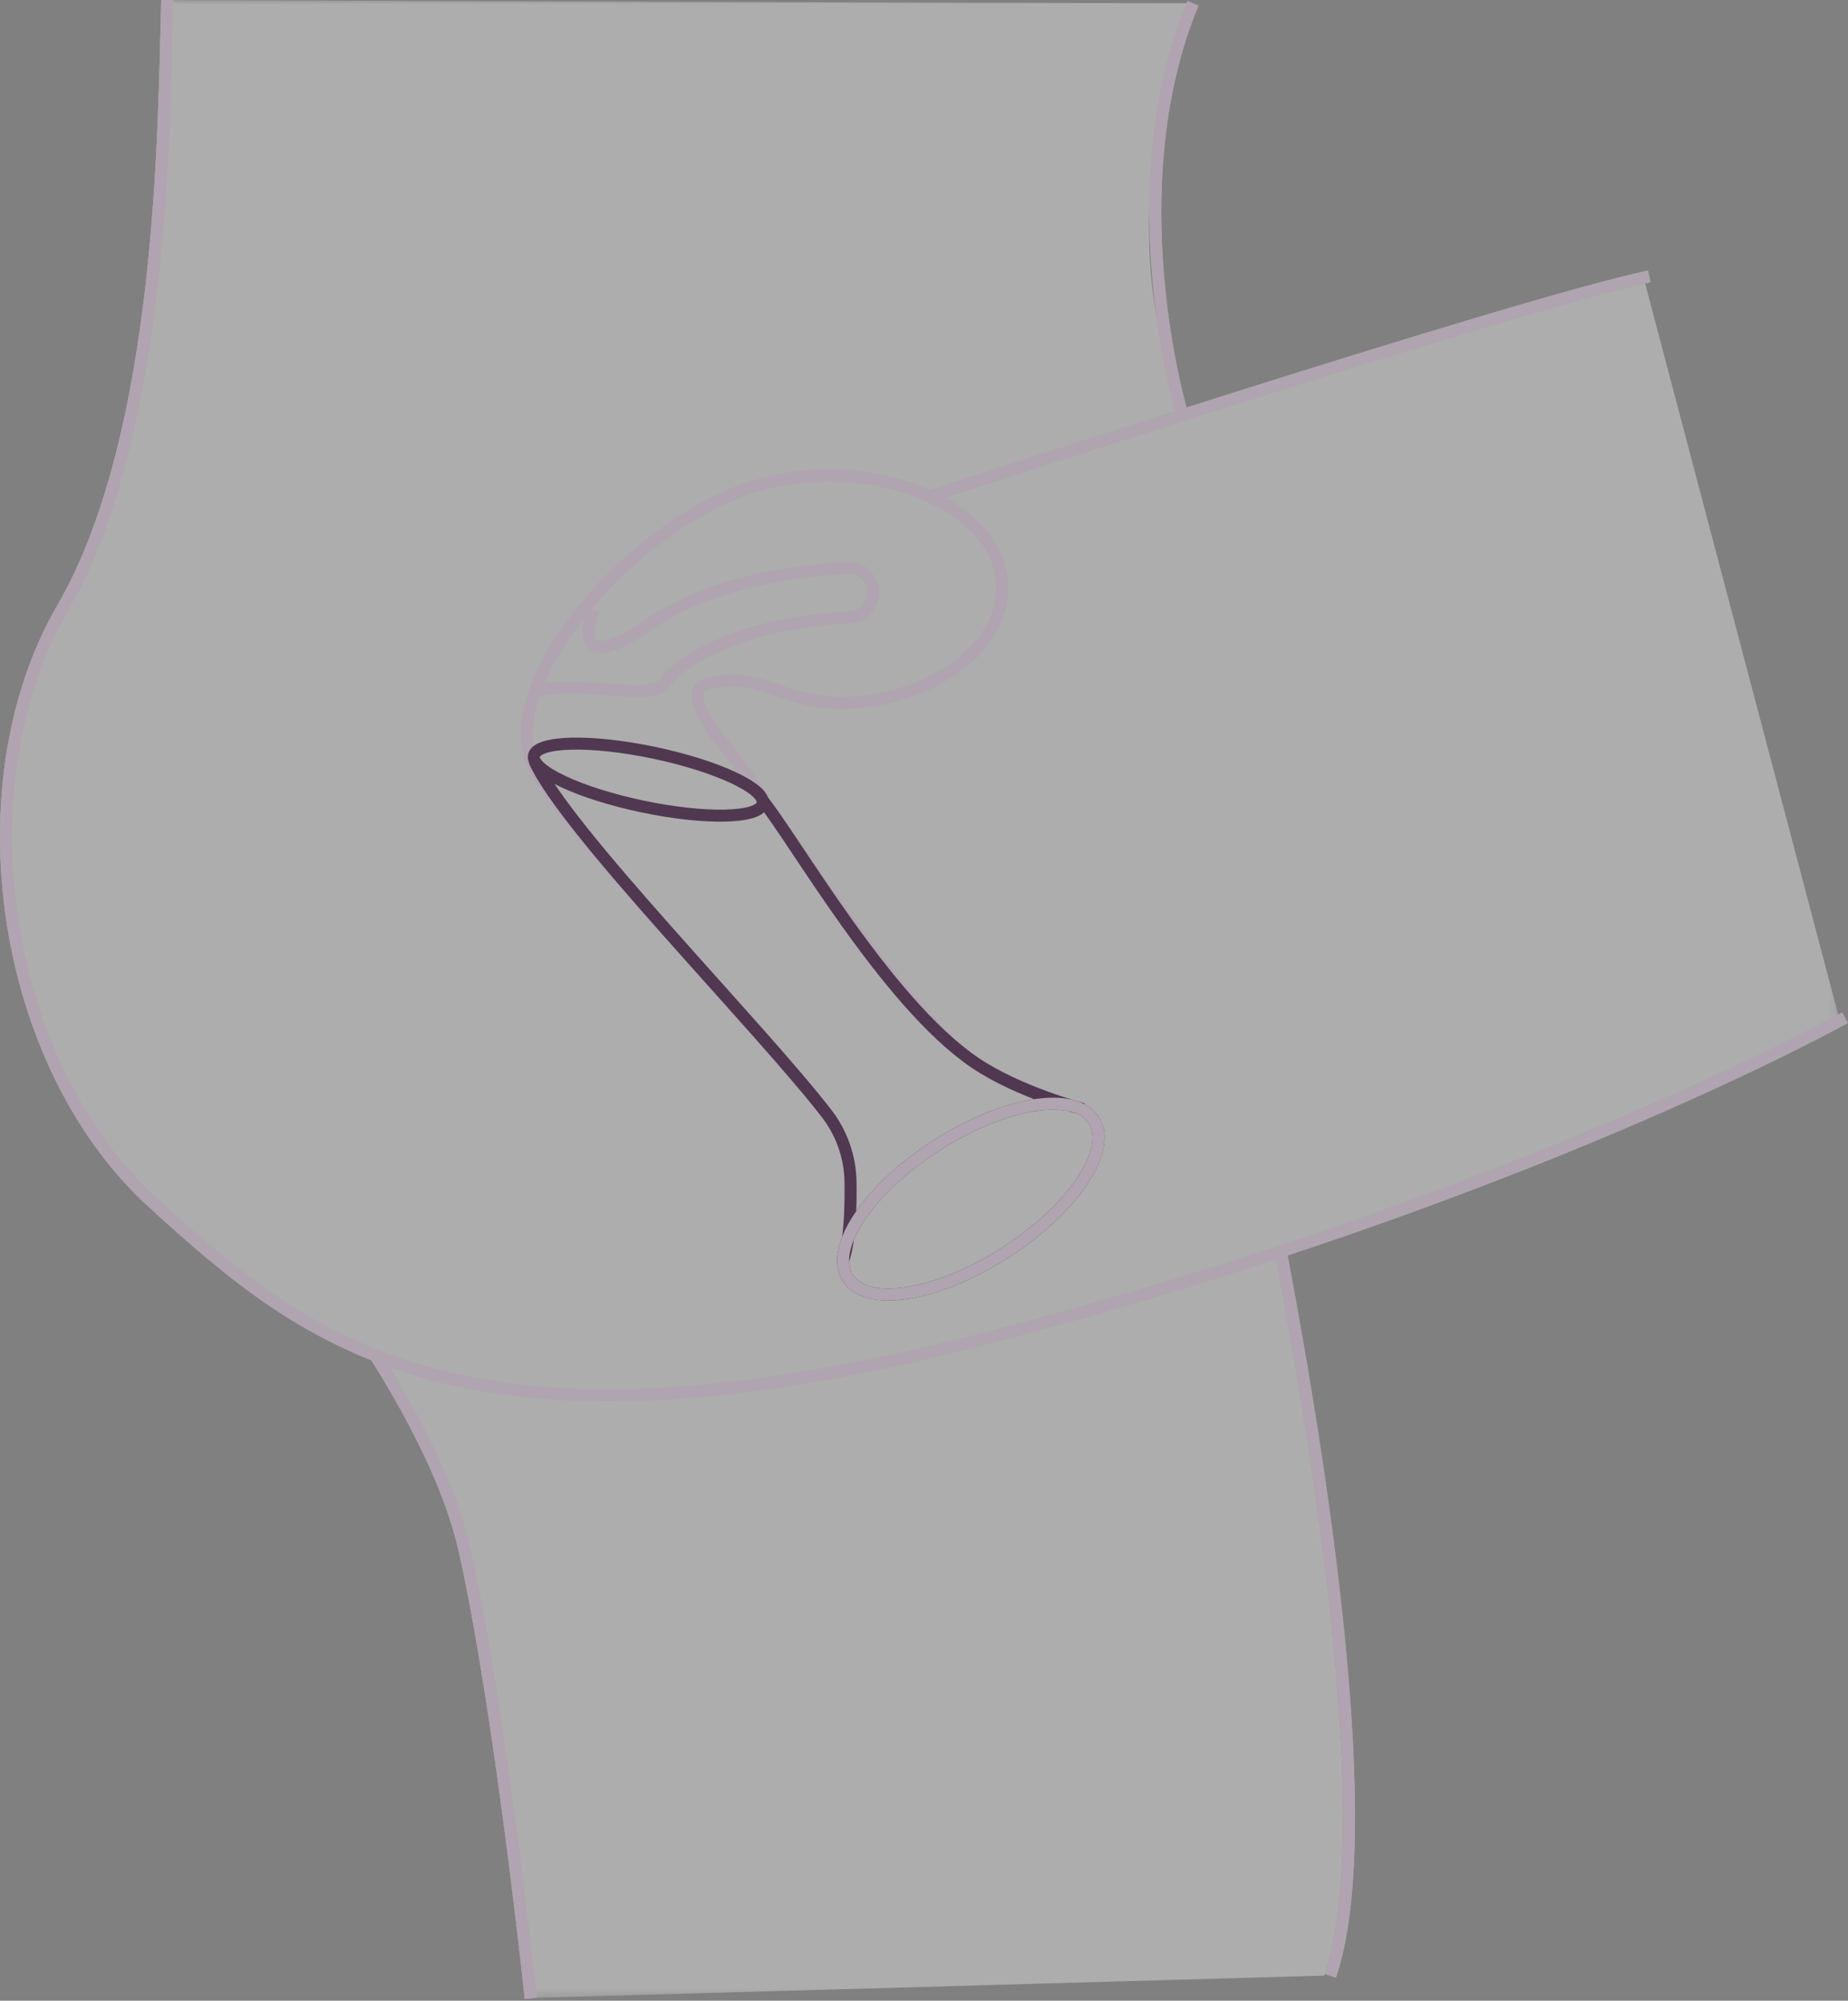 <svg width="231" height="250" viewBox="0 0 231 250" fill="none" xmlns="http://www.w3.org/2000/svg">
<rect x="0" y="0" width="231" height="250" fill="#808080" stroke="none"/>
<g opacity="0.354">
<mask id="mask0" mask-type="alpha" maskUnits="userSpaceOnUse" x="0" y="0" width="230" height="250">
<path fill-rule="evenodd" clip-rule="evenodd" d="M0 0.001H229.87V249.68H0V0.001Z" fill="white"/>
</mask>
<g mask="url(#mask0)">
<path fill-rule="evenodd" clip-rule="evenodd" d="M7.042 76.024C19.713 54.178 19.713 15.729 20.15 0.001C20.15 0.001 125.61 0.391 148.371 0.391C148.371 0.391 137.71 29.806 148.371 51.427C157.147 48.654 196.785 36.332 205.403 34.517L229.87 127.143C229.87 127.143 204.078 141.595 159.349 156.351C164.628 184.234 171.578 229.179 165.53 246.862L65.59 249.68C65.59 249.68 61.759 213.324 57.288 193.555C55.578 185.994 51.247 177.448 46.178 169.352C34.578 164.778 26.451 157.617 18.402 150.299C-0.822 132.823 -5.628 97.871 7.042 76.024Z" fill="white"/>
</g>
</g>
<g style="mix-blend-mode:multiply">
<path d="M20.901 0.021C20.464 15.749 20.464 54.199 7.793 76.043C-4.877 97.891 -0.072 132.844 19.153 150.321C38.378 167.797 58.04 184.399 124.45 166.923C190.861 149.447 230.621 127.165 230.621 127.165" stroke="#AFA4AF" stroke-width="1.5"/>
<path d="M116.148 62.062C116.148 62.062 189.551 38.032 206.154 34.537" stroke="#AFA4AF" stroke-width="1.5"/>
<path d="M46.928 169.372C51.997 177.468 56.328 186.014 58.038 193.575C62.509 213.344 66.34 249.7 66.34 249.7" stroke="#AFA4AF" stroke-width="1.5"/>
<path d="M160.099 156.371C165.378 184.255 172.328 229.2 166.281 246.882" stroke="#AFA4AF" stroke-width="1.5"/>
<path d="M149.121 0.411C139.509 23.567 147.605 51.14 147.605 51.14" stroke="#AFA4AF" stroke-width="1.5"/>
<path d="M100.535 135.862C90.978 124.228 70.666 103.372 66.799 95.878C61.958 86.497 76.481 68.342 91.005 61.989C105.529 55.634 122.49 61.88 124.894 70.763C127.682 81.075 114.347 88.744 103.344 87.743C97.025 87.17 95.174 84.242 89.174 85.243C85.543 85.847 87.26 89.193 91.306 94.062C95.341 98.913 110.975 124.924 121.868 132.792" stroke="#AFA4AF" stroke-width="1.5"/>
<path d="M95.129 99.77C99.162 104.623 110.741 125.258 121.867 132.792C127.337 136.497 135.388 138.597 135.388 138.597" stroke="#AFA4AF" stroke-width="1.5"/>
<path d="M95.129 99.77C99.162 104.623 110.741 125.258 121.867 132.792C127.337 136.497 135.388 138.597 135.388 138.597" stroke="#503850" stroke-width="1.5"/>
<path d="M66.802 95.064C70.491 103.545 94.78 128.084 103.321 139.134C105.209 141.579 106.263 144.559 106.313 147.646C106.364 150.765 106.249 154.862 105.462 157.321" stroke="#AFA4AF" stroke-width="1.5"/>
<path d="M66.802 95.064C70.491 103.545 94.78 128.084 103.321 139.134C105.209 141.579 106.263 144.559 106.313 147.646C106.364 150.765 106.249 154.862 105.462 157.321" stroke="#503850" stroke-width="1.5"/>
<path d="M67.166 86.243C73.168 85.076 81.504 87.576 83.004 85.41C84.425 83.357 91.223 77.87 106.228 77.149C107.74 77.076 108.971 75.902 109.134 74.396C109.338 72.508 107.809 70.883 105.911 70.977C100.251 71.26 89.118 72.521 81.338 77.907C70.501 85.41 74.169 76.24 74.169 76.24" stroke="#AFA4AF" stroke-width="1.5"/>
<path fill-rule="evenodd" clip-rule="evenodd" d="M66.745 94.423C67.135 92.567 73.849 92.404 81.744 94.059C89.639 95.714 95.724 98.56 95.335 100.415C94.945 102.272 88.229 102.436 80.335 100.78C72.44 99.125 66.355 96.279 66.745 94.423Z" stroke="#503850" stroke-width="1.5"/>
<path d="M105.982 159.686C108.355 163.387 117.161 161.974 125.651 156.531C134.141 151.086 139.099 143.672 136.726 139.972C134.353 136.271 125.547 137.684 117.058 143.128C108.567 148.573 103.609 155.985 105.982 159.686" stroke="#503850" stroke-width="1.5"/>
<path fill-rule="evenodd" clip-rule="evenodd" d="M105.982 159.686C108.355 163.387 117.161 161.974 125.651 156.531C134.141 151.086 139.099 143.672 136.726 139.972C134.353 136.271 125.547 137.684 117.058 143.128C108.567 148.573 103.609 155.985 105.982 159.686Z" stroke="#AFA4AF" stroke-width="1.5"/>
<path d="M20.901 0.021C20.464 15.749 20.464 54.199 7.793 76.043C-4.877 97.891 -0.072 132.844 19.153 150.321C38.378 167.797 58.04 184.399 124.45 166.923C190.861 149.447 230.621 127.165 230.621 127.165" stroke="#AFA4AF" stroke-width="1.5"/>
<path d="M116.148 62.062C116.148 62.062 189.551 38.032 206.154 34.537" stroke="#AFA4AF" stroke-width="1.5"/>
<path d="M46.928 169.372C51.997 177.468 56.328 186.014 58.038 193.575C62.509 213.344 66.34 249.7 66.34 249.7" stroke="#AFA4AF" stroke-width="1.5"/>
<path d="M160.099 156.371C165.378 184.255 172.328 229.2 166.281 246.882" stroke="#AFA4AF" stroke-width="1.5"/>
<path d="M149.121 0.411C139.509 23.567 147.605 51.14 147.605 51.14" stroke="#AFA4AF" stroke-width="1.5"/>
</g>
</svg>
